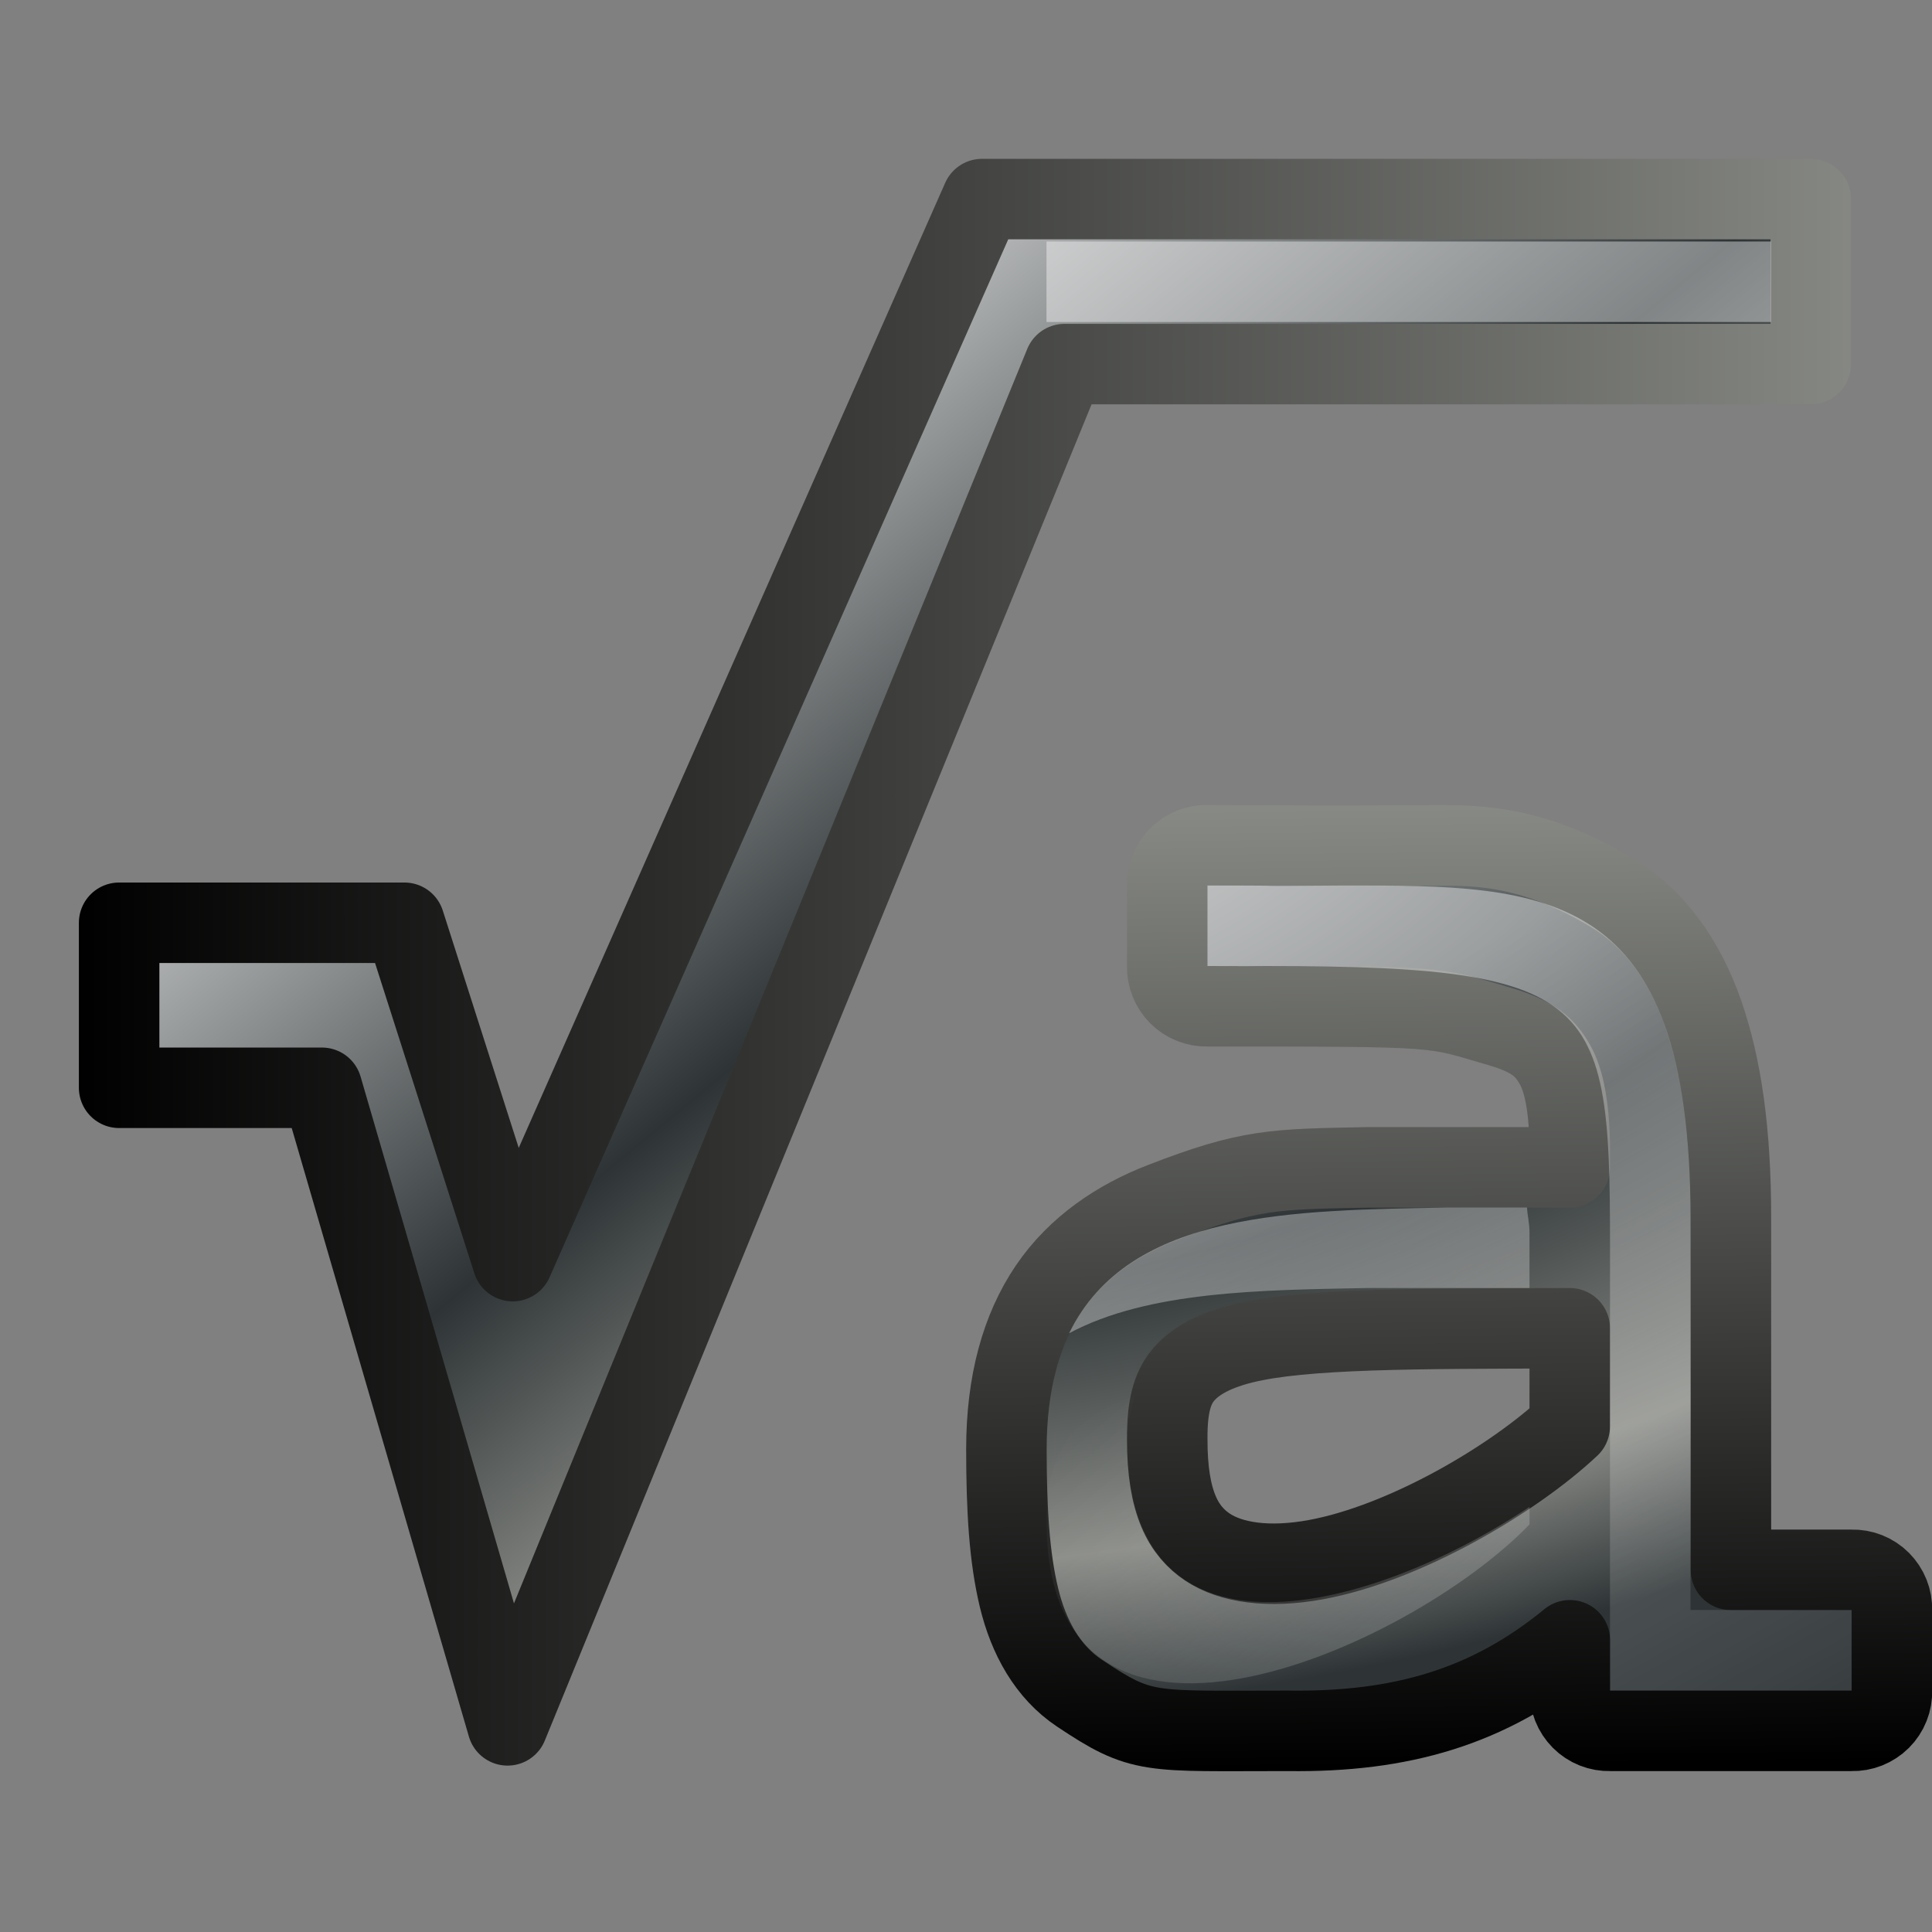 <?xml version="1.0" encoding="UTF-8" standalone="no"?>
<!-- Created with Inkscape (http://www.inkscape.org/) -->

<svg
   xmlns:dc="http://purl.org/dc/elements/1.1/"
   xmlns:cc="http://creativecommons.org/ns#"
   xmlns:rdf="http://www.w3.org/1999/02/22-rdf-syntax-ns#"
   xmlns:svg="http://www.w3.org/2000/svg"
   xmlns="http://www.w3.org/2000/svg"
   xmlns:xlink="http://www.w3.org/1999/xlink"
   xmlns:sodipodi="http://sodipodi.sourceforge.net/DTD/sodipodi-0.dtd"
   xmlns:inkscape="http://www.inkscape.org/namespaces/inkscape"
   width="24"
   height="24"
   id="svg10439"
   version="1.1"
   inkscape:version="0.48.3.1 r9886"
   sodipodi:docname="lc_insertmath-lc_insertobjectstarmath.svg"
   inkscape:export-filename="/home/alexander/libo/icon-themes/tango_testing/cmd/lc_insertobjectstarmath.png"
   inkscape:export-xdpi="90"
   inkscape:export-ydpi="90">
  <rect width="100%" height="100%" fill="#808080" stroke="none"/>
  <defs
     id="defs10441">
    <linearGradient
       id="linearGradient6977">
      <stop
         id="stop6979"
         offset="0"
         style="stop-color:#ffffff;stop-opacity:1" />
      <stop
         style="stop-color:#2e3436;stop-opacity:1"
         offset="0.61"
         id="stop6981" />
      <stop
         style="stop-color:#888a85;stop-opacity:1"
         offset="0.859"
         id="stop6983" />
      <stop
         id="stop6985"
         offset="1"
         style="stop-color:#2e3436;stop-opacity:1" />
    </linearGradient>
    <linearGradient
       id="linearGradient4157"
       inkscape:collect="always">
      <stop
         id="stop4159"
         offset="0"
         style="stop-color:#000000;stop-opacity:1;" />
      <stop
         id="stop4161"
         offset="1"
         style="stop-color:#888a85;stop-opacity:1" />
    </linearGradient>
    <radialGradient
       r="22"
       fy="219.069"
       fx="39.088"
       cy="219.069"
       cx="39.088"
       gradientTransform="matrix(0,0.61,-1.073,0,174.224,-25.824)"
       gradientUnits="userSpaceOnUse"
       id="radialGradient9139-7-61-8-44-8"
       xlink:href="#linearGradient6977-28-2-3-5-8"
       inkscape:collect="always" />
    <linearGradient
       id="linearGradient6977-28-2-3-5-8">
      <stop
         id="stop6979-4-5-5-4-4"
         offset="0"
         style="stop-color:#ffffff;stop-opacity:1" />
      <stop
         style="stop-color:#2e3436;stop-opacity:1"
         offset="0.61"
         id="stop6981-1-2-8-5-9" />
      <stop
         style="stop-color:#888a85;stop-opacity:1"
         offset="0.859"
         id="stop6983-3-5-43-5-5" />
      <stop
         id="stop6985-44-1-5-4-8"
         offset="1"
         style="stop-color:#2e3436;stop-opacity:1" />
    </linearGradient>
    <linearGradient
       y2="-0.03"
       x2="-58.111"
       y1="11.972"
       x1="-57.985"
       gradientUnits="userSpaceOnUse"
       id="linearGradient9141-3-39-5-6-6"
       xlink:href="#linearGradient7113-62-9-4-4"
       inkscape:collect="always" />
    <linearGradient
       inkscape:collect="always"
       id="linearGradient7113-62-9-4-4">
      <stop
         style="stop-color:#000000;stop-opacity:1;"
         offset="0"
         id="stop7115-8-20-7-1" />
      <stop
         style="stop-color:#888a85;stop-opacity:1"
         offset="1"
         id="stop7117-6-9-41-6" />
    </linearGradient>
    <linearGradient
       y2="16.751"
       y1="6.366"
       xlink:href="#linearGradient4256-1"
       x2="12.993"
       x1="7.248"
       inkscape:collect="always"
       id="linearGradient3648"
       gradientUnits="userSpaceOnUse"
       gradientTransform="translate(-59.985,-4.03)" />
    <linearGradient
       inkscape:collect="always"
       id="linearGradient4256-1">
      <stop
         style="stop-color:#ffffff;stop-opacity:1;"
         offset="0"
         id="stop4258-7" />
      <stop
         style="stop-color:#ffffff;stop-opacity:0;"
         offset="1"
         id="stop4260-22" />
    </linearGradient>
    <linearGradient
       y2="10.432"
       y1="14.542"
       xlink:href="#linearGradient4256-1"
       x2="4.795"
       x1="8.264"
       inkscape:collect="always"
       id="linearGradient3650"
       gradientUnits="userSpaceOnUse"
       gradientTransform="translate(-59.985,-4.03)" />
    <linearGradient
       inkscape:collect="always"
       xlink:href="#linearGradient6977"
       id="linearGradient10597"
       gradientUnits="userSpaceOnUse"
       gradientTransform="matrix(1.025,0,0,1.025,1.46,-26.752)"
       x1="4.467"
       y1="1033.273"
       x2="13.971"
       y2="1044.782" />
    <linearGradient
       inkscape:collect="always"
       xlink:href="#linearGradient4157"
       id="linearGradient10599"
       gradientUnits="userSpaceOnUse"
       gradientTransform="matrix(1.025,0,0,1.025,1.46,-26.752)"
       x1="0"
       y1="1041.362"
       x2="22"
       y2="1041.362" />
  </defs>
  <sodipodi:namedview
     id="base"
     pagecolor="#ffffff"
     bordercolor="#666666"
     borderopacity="1.0"
     inkscape:pageopacity="0.0"
     inkscape:pageshadow="2"
     inkscape:zoom="1"
     inkscape:cx="34.450435"
     inkscape:cy="9.8496273"
     inkscape:document-units="px"
     inkscape:current-layer="g10593"
     showgrid="false"
     inkscape:snap-global="true"
     inkscape:window-width="626"
     inkscape:window-height="436"
     inkscape:window-x="481"
     inkscape:window-y="235"
     inkscape:window-maximized="0">
    <inkscape:grid
       type="xygrid"
       id="grid10591"
       empspacing="5"
       visible="true"
       enabled="true"
       snapvisiblegridlinesonly="true" />
  </sodipodi:namedview>
  <g
     inkscape:label="Ebene 1"
     inkscape:groupmode="layer"
     id="layer1"
     transform="translate(0,-1028.362)">
    <g
       id="g10593"
       transform="translate(-0.536,0.134)">
      <path
         sodipodi:nodetypes="ccccccccccc"
         inkscape:connector-curvature="0"
         id="path2987"
         d="m 2.016,1041.741 2.519,0 2.306,7.92 6.919,-16.91 9.27,0 0,-2.05 -10.295,0 -5.83,13.193 -1.345,-4.203 -3.544,0 z"
         style="fill:url(#linearGradient10597);fill-opacity:1;stroke:url(#linearGradient10599);stroke-width:1;stroke-linecap:round;stroke-linejoin:round" />
      <rect
         y="1031.228"
         x="13.536"
         height="1"
         width="9"
         id="rect10404"
         style="opacity:0.4;fill:#ffffff;fill-opacity:1;stroke:none;display:inline;enable-background:new" />
    </g>
    <g
       transform="translate(-5.527,1007.816)"
       style="display:inline;enable-background:new"
       id="g16-0">
      <g
         transform="translate(-60,60)"
         inkscape:export-ydpi="90"
         inkscape:export-xdpi="90"
         inkscape:export-filename="/home/lapo/Desktop/format-text.png"
         id="g5511">
        <g
           transform="translate(135.512,-29.424)"
           inkscape:export-ydpi="90"
           inkscape:export-xdpi="90"
           inkscape:export-filename="/home/lapo/Desktop/format-text.png"
           id="g3622">
          <path
             style="font-size:21.155px;font-style:normal;font-weight:bold;color:#000000;fill:url(#radialGradient9139-7-61-8-44-8);fill-opacity:1;fill-rule:nonzero;stroke:url(#linearGradient9141-3-39-5-6-6);stroke-width:1;stroke-linecap:round;stroke-linejoin:round;stroke-miterlimit:4;stroke-opacity:1;stroke-dasharray:none;stroke-dashoffset:0;marker:none;visibility:visible;display:inline;overflow:visible;enable-background:accumulate;font-family:Bitstream Vera Serif"
             sodipodi:nodetypes="csccscsscccssssscccsccsccscccssccccsssssc"
             id="path3624"
             d="m -54.985,0.47 c -0.134,-0.004 -0.263,0.048 -0.358,0.142 -0.095,0.095 -0.146,0.224 -0.142,0.358 l 0,1 c -0.004,0.134 0.048,0.263 0.142,0.358 0.095,0.095 0.224,0.146 0.358,0.142 3,0 2.772,0.003 3.625,0.25 0.427,0.123 0.57,0.264 0.688,0.469 0.118,0.204 0.186,0.549 0.188,1.094 l 0,0.188 -2.5,0 c -1.178,0.023 -1.475,0.017 -2.562,0.438 -0.544,0.21 -1.059,0.55 -1.406,1.062 -0.348,0.513 -0.531,1.179 -0.531,2 0,0.764 0.037,1.348 0.156,1.844 0.119,0.495 0.358,0.926 0.75,1.187 0.784,0.523 0.844,0.469 2.594,0.469 1.404,0.019 2.492,-0.297 3.5,-1.125 l 0,0.625 c -0.004,0.134 0.048,0.263 0.142,0.358 0.095,0.095 0.224,0.146 0.358,0.142 l 3,0 c 0.134,0.004 0.263,-0.048 0.358,-0.142 0.095,-0.095 0.146,-0.224 0.142,-0.358 l 0,-1 c 0.004,-0.134 -0.048,-0.263 -0.142,-0.358 -0.095,-0.095 -0.224,-0.146 -0.358,-0.142 l -1.5,0 0,-4.375 c 0,-1.06 -0.115,-1.87 -0.344,-2.531 -0.229,-0.661 -0.605,-1.185 -1.125,-1.5 -1.04,-0.63 -1.767,-0.594 -2.312,-0.594 -1.723,0.012 -1.216,0 -2.719,0 z m 4.5,6 0,1.219 c -0.704,0.661 -2.052,1.454 -3.156,1.656 -0.585,0.107 -1.053,0.038 -1.344,-0.156 -0.291,-0.195 -0.503,-0.541 -0.5,-1.344 -0.003,-0.406 0.065,-0.628 0.188,-0.781 0.122,-0.153 0.34,-0.304 0.75,-0.406 0.748,-0.186 2.133,-0.184 4.062,-0.188 z"
             inkscape:connector-curvature="0" />
          <path
             style="font-size:21.155px;font-style:normal;font-weight:bold;opacity:0.4;fill:url(#linearGradient3648);fill-opacity:1;stroke:none;font-family:Bitstream Vera Serif"
             sodipodi:nodetypes="ccccccccccccccccccc"
             id="path3626"
             d="m -54.985,0.97 0,1 c 1.19,-4.095e-4 -0.642,0.009 0.719,0 4.417,0 4.281,0.466 4.281,4.125 l 0,4.875 2,0 1,0 0,-1 -2,0 0,-4.875 c 0,-4.123 -1.79,-4.125 -4.281,-4.125 -1.727,0.012 -0.219,0 -1.719,0 z m 3,4 c -1.899,0.037 -3.973,0.029 -4.719,1.562 0.983,-0.526 2.386,-0.537 3.719,-0.562 l 2,0 0,-0.688 c -4.1e-4,-0.121 -0.025,-0.204 -0.031,-0.312 l -0.969,0 z"
             inkscape:connector-curvature="0" />
          <path
             style="font-size:21.155px;font-style:normal;font-weight:bold;opacity:0.211;fill:url(#linearGradient3650);fill-opacity:1;stroke:none;font-family:Bitstream Vera Serif"
             sodipodi:nodetypes="ccccsc"
             id="path3628"
             d="m -55.891,7.314 c -0.754,0.256 -1.099,0.677 -1.094,1.531 -0.012,3.614 4.492,1.625 6,0.062 l 0,-0.219 c -1.915,1.278 -5.01,2.161 -5,-0.844 -0.001,-0.201 0.059,-0.371 0.094,-0.531 z"
             inkscape:connector-curvature="0" />
        </g>
      </g>
      <g
         transform="matrix(1.123,0,-0.714,1.261,166.697,2.9)"
         style="display:inline"
         inkscape:export-ydpi="90"
         inkscape:export-xdpi="90"
         inkscape:export-filename="/home/lapo/Desktop/format-text.png"
         id="g121" />
      <g
         transform="matrix(1.123,0,-0.714,1.261,166.697,2.9)"
         style="fill:#fce94f;stroke:none;display:inline"
         inkscape:export-ydpi="90"
         inkscape:export-xdpi="90"
         inkscape:export-filename="/home/lapo/Desktop/format-text.png"
         id="g123" />
    </g>
  </g>
</svg>
